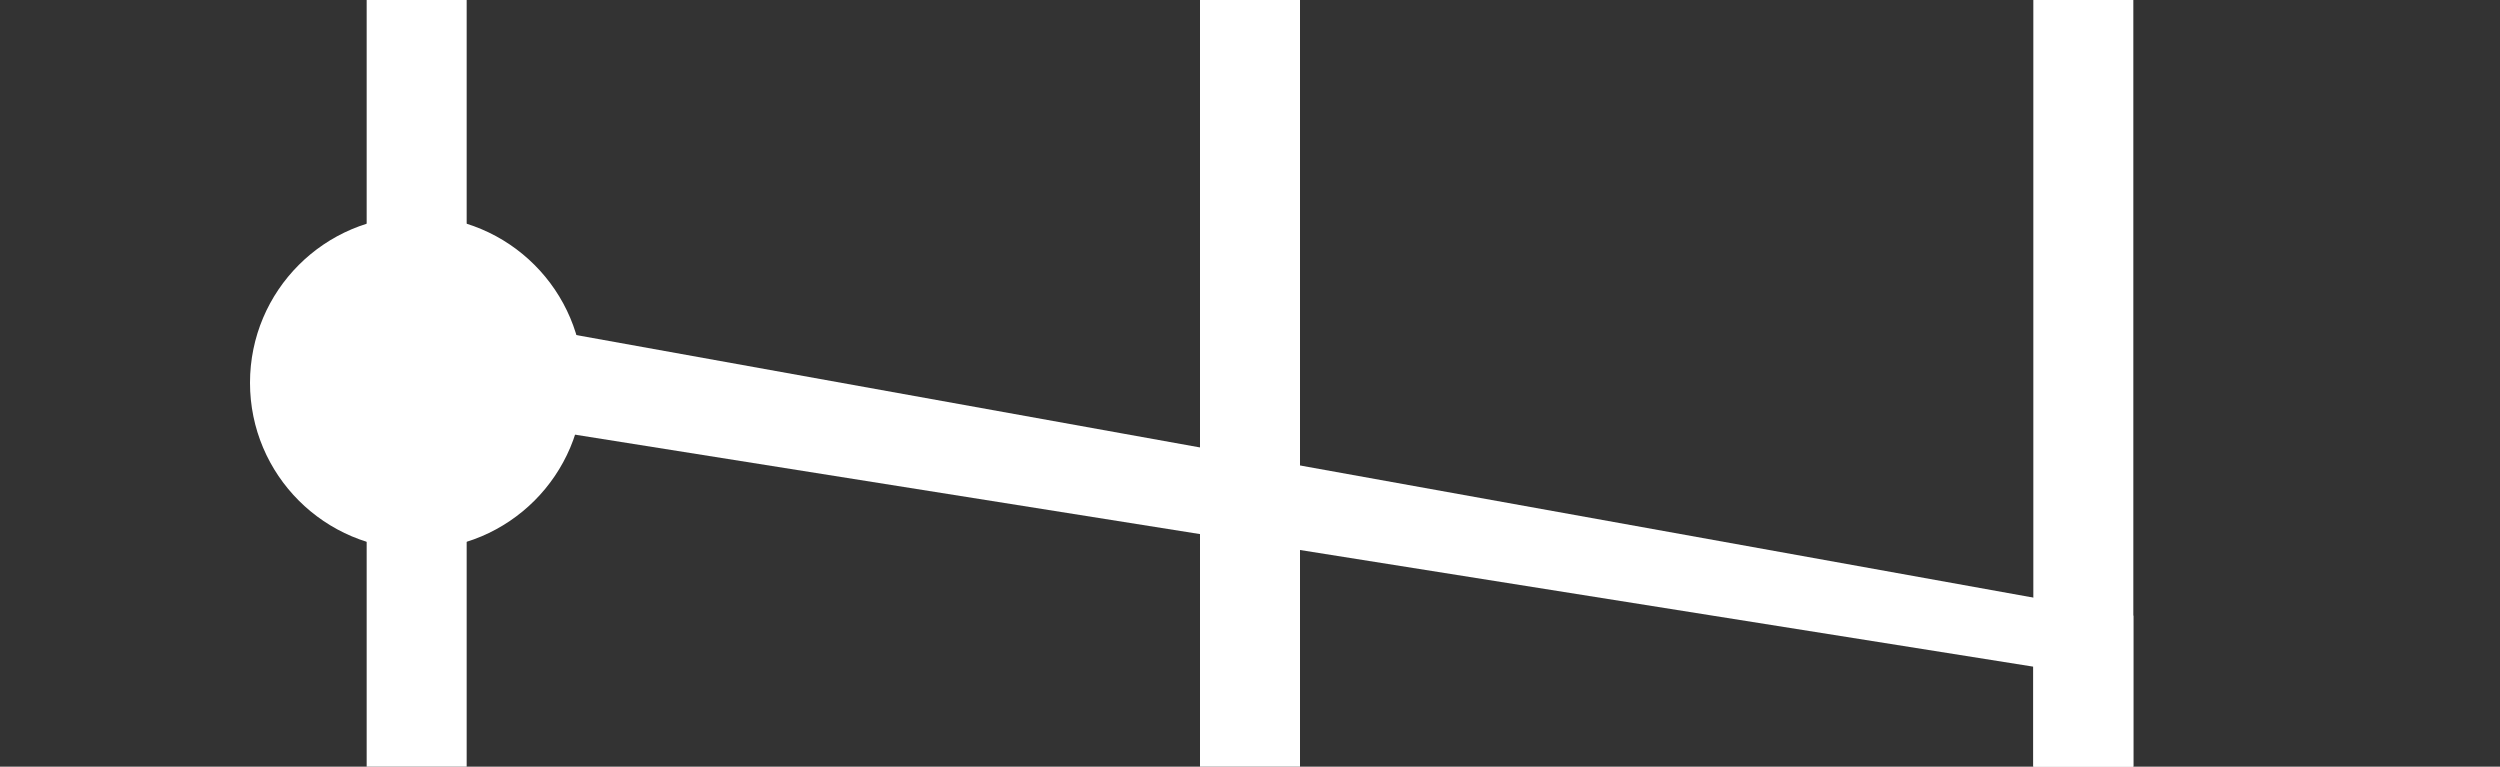 <?xml version="1.0" encoding="UTF-8"?>
<svg width="150px" height="46px" viewBox="0 0 150 46" version="1.1" xmlns="http://www.w3.org/2000/svg" xmlns:xlink="http://www.w3.org/1999/xlink">
    <rect x="0" y="0" width="150" height="46" fill="#333333" stroke="none"/>
    <!-- Generator: Sketch 55.2 (78181) - https://sketchapp.com -->
    <title>Master Merge Outer</title>
    <desc>Created with Sketch.</desc>
    <g id="Master-Merge-Outer" stroke="none" stroke-width="1" fill="none" fill-rule="evenodd">
        <polygon id="Path-2" fill="#FFFFFF" transform="translate(81, 33) scale(1, -1) translate(-81, -33) " points="34 40 122 26 122 20 128 20 128 29.062 34 46"></polygon>
        <rect id="Rectangle" fill="#FFFFFF" x="22" y="0" width="6" height="46"></rect>
        <circle id="Oval-2" fill="#FFFFFF" cx="25" cy="22.966" r="10"></circle>
        <rect id="Rectangle-Copy" fill="#FFFFFF" x="122" y="0" width="6" height="46"></rect>
        <rect id="Rectangle-Copy-2" fill="#FFFFFF" x="72" y="0" width="6" height="46"></rect>
    </g>
</svg>
